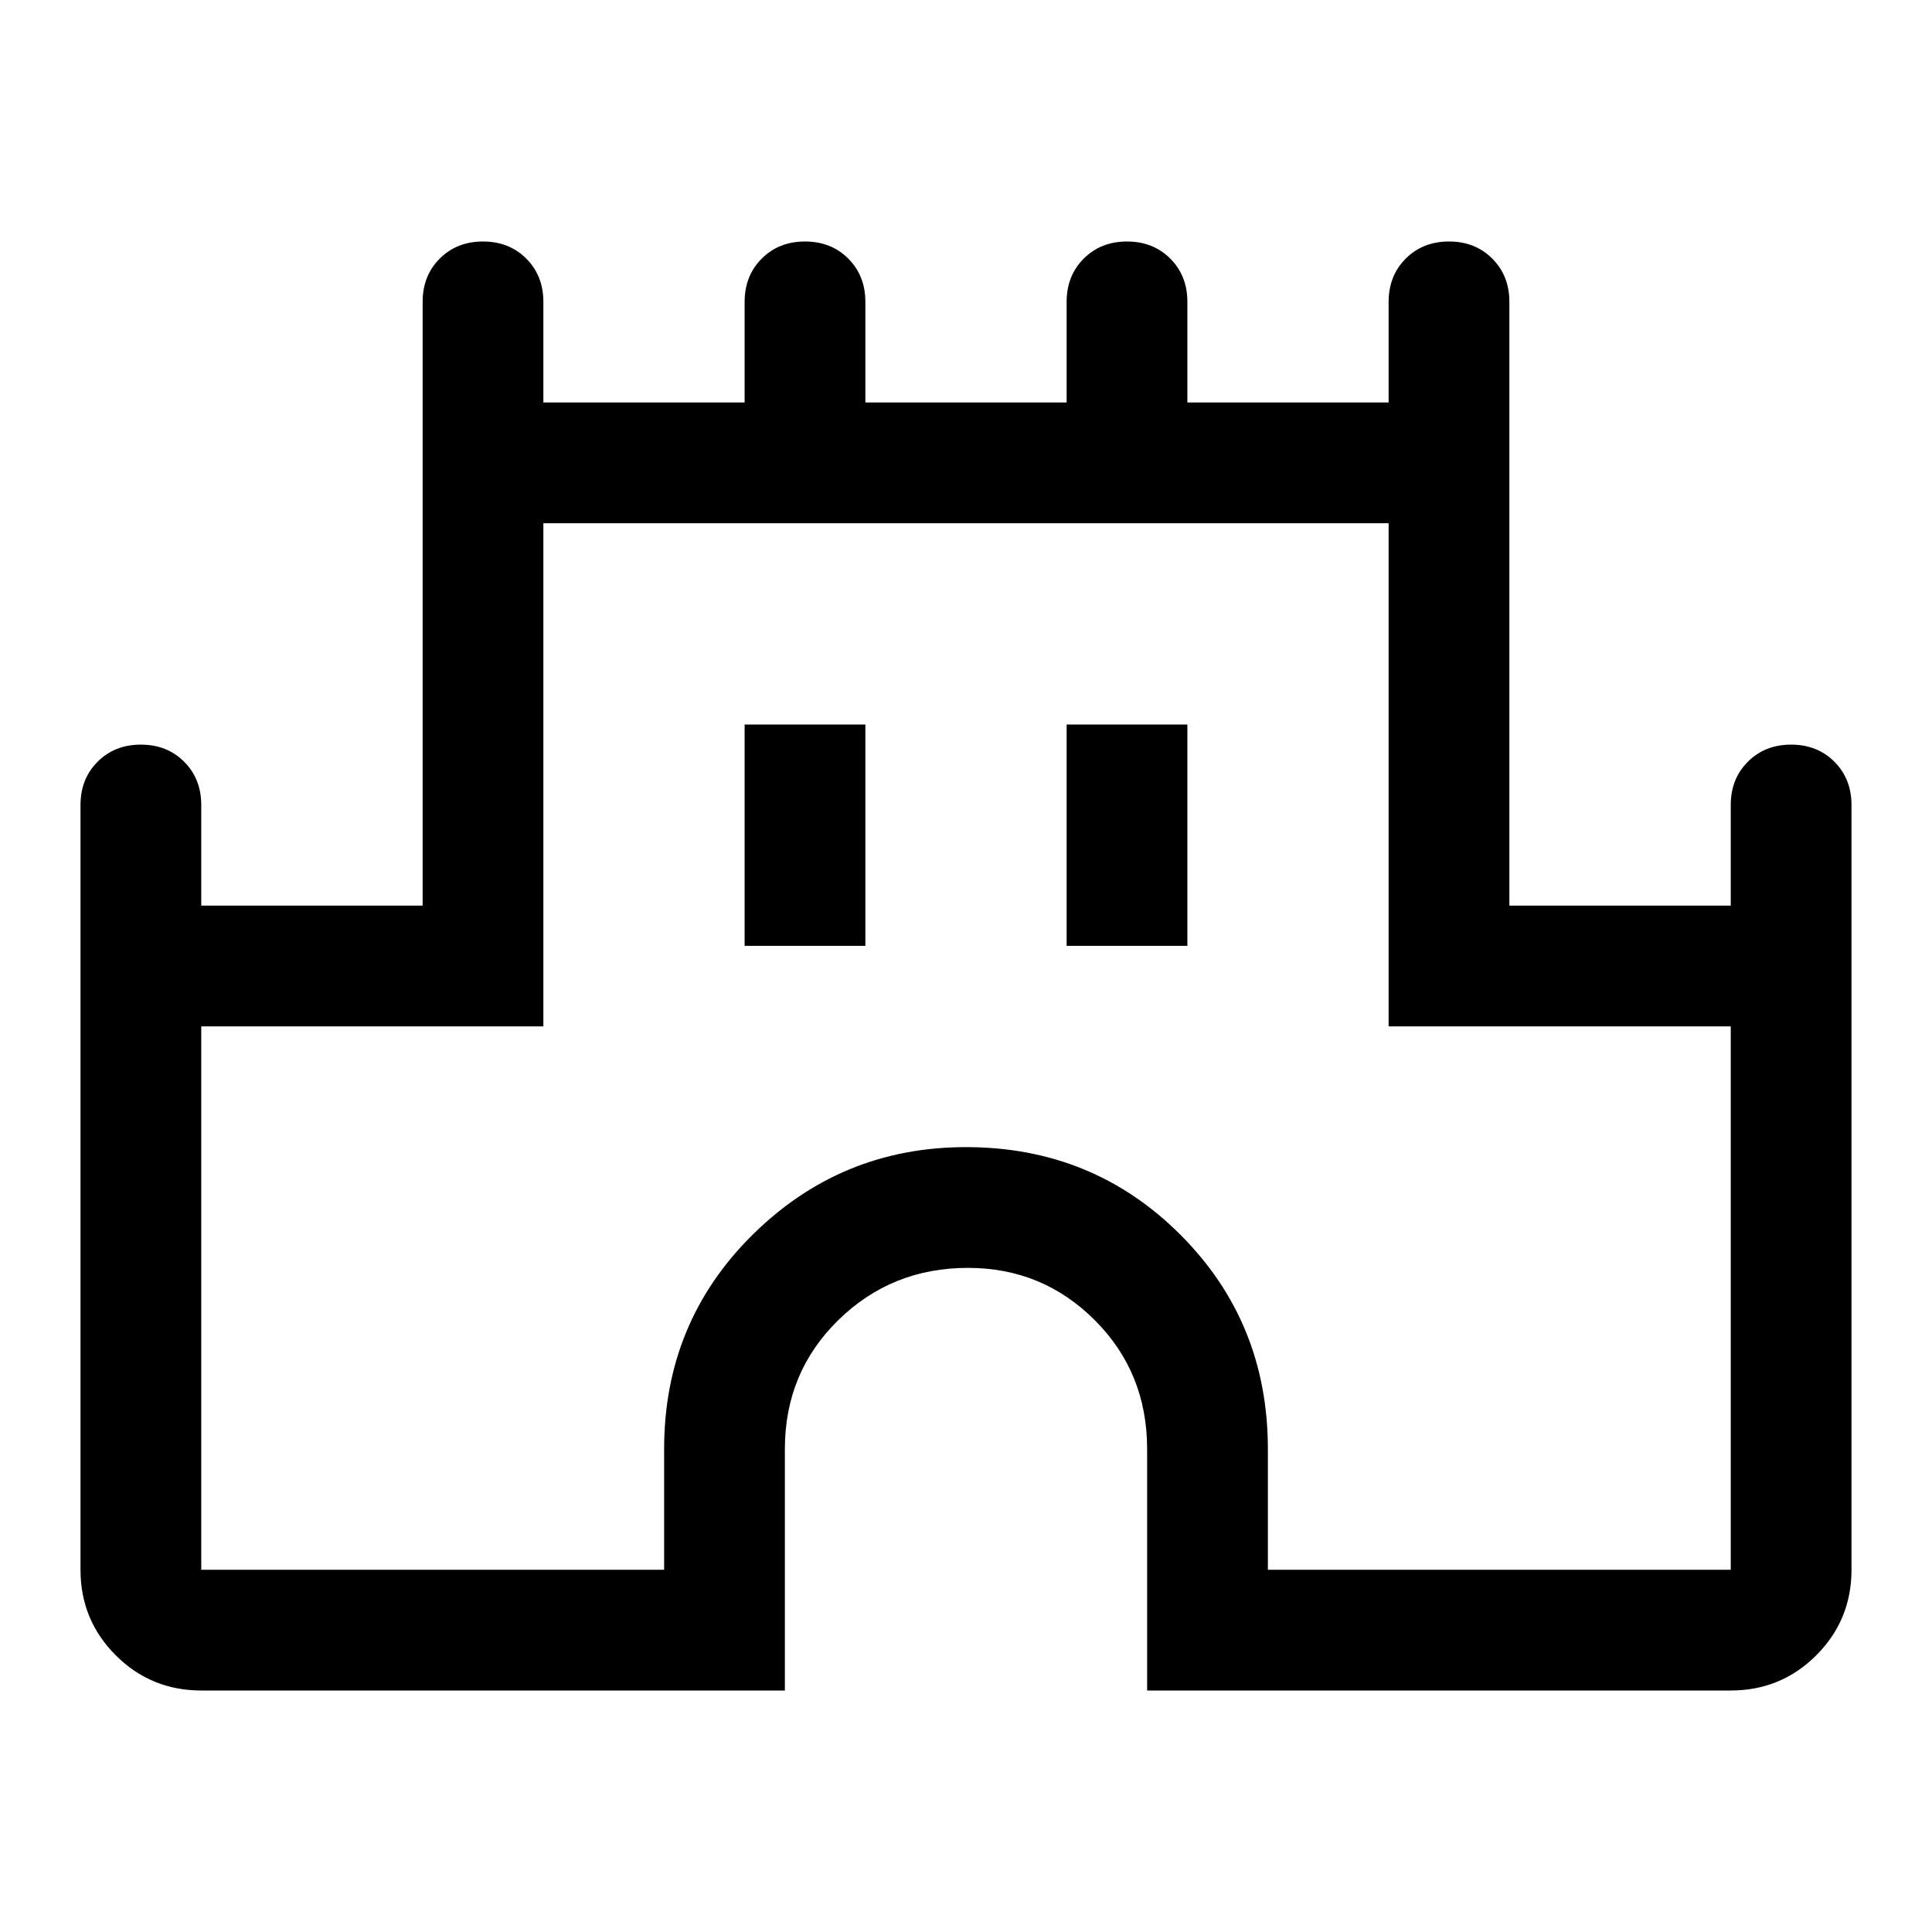 <svg xmlns="http://www.w3.org/2000/svg" viewBox="0 0 48 48"><path d="M5 42q-1.25 0-2.125-.875T2 39V20q0-.65.425-1.075Q2.85 18.5 3.5 18.5q.65 0 1.075.425Q5 19.35 5 20v2.5h5.5v-15q0-.65.425-1.075Q11.35 6 12 6q.65 0 1.075.425.425.425.425 1.075V10h5V7.5q0-.65.425-1.075Q19.35 6 20 6q.65 0 1.075.425.425.425.425 1.075V10h5V7.5q0-.65.425-1.075Q27.35 6 28 6q.65 0 1.075.425.425.425.425 1.075V10h5V7.5q0-.65.425-1.075Q35.35 6 36 6q.65 0 1.075.425.425.425.425 1.075v15H43V20q0-.65.425-1.075.425-.425 1.075-.425.65 0 1.075.425Q46 19.35 46 20v19q0 1.25-.875 2.125T43 42H28.5v-6q0-1.9-1.3-3.2-1.3-1.3-3.15-1.3-1.9 0-3.225 1.3Q19.5 34.1 19.5 36v6zm0-3h11.5v-3q0-3.15 2.2-5.325Q20.9 28.5 24 28.5q3.15 0 5.325 2.175Q31.5 32.85 31.5 36v3H43V25.5h-8.5V13h-21v12.5H5zm13.5-15.5h3V18h-3zm8 0h3V18h-3zM24 26z"/></svg>